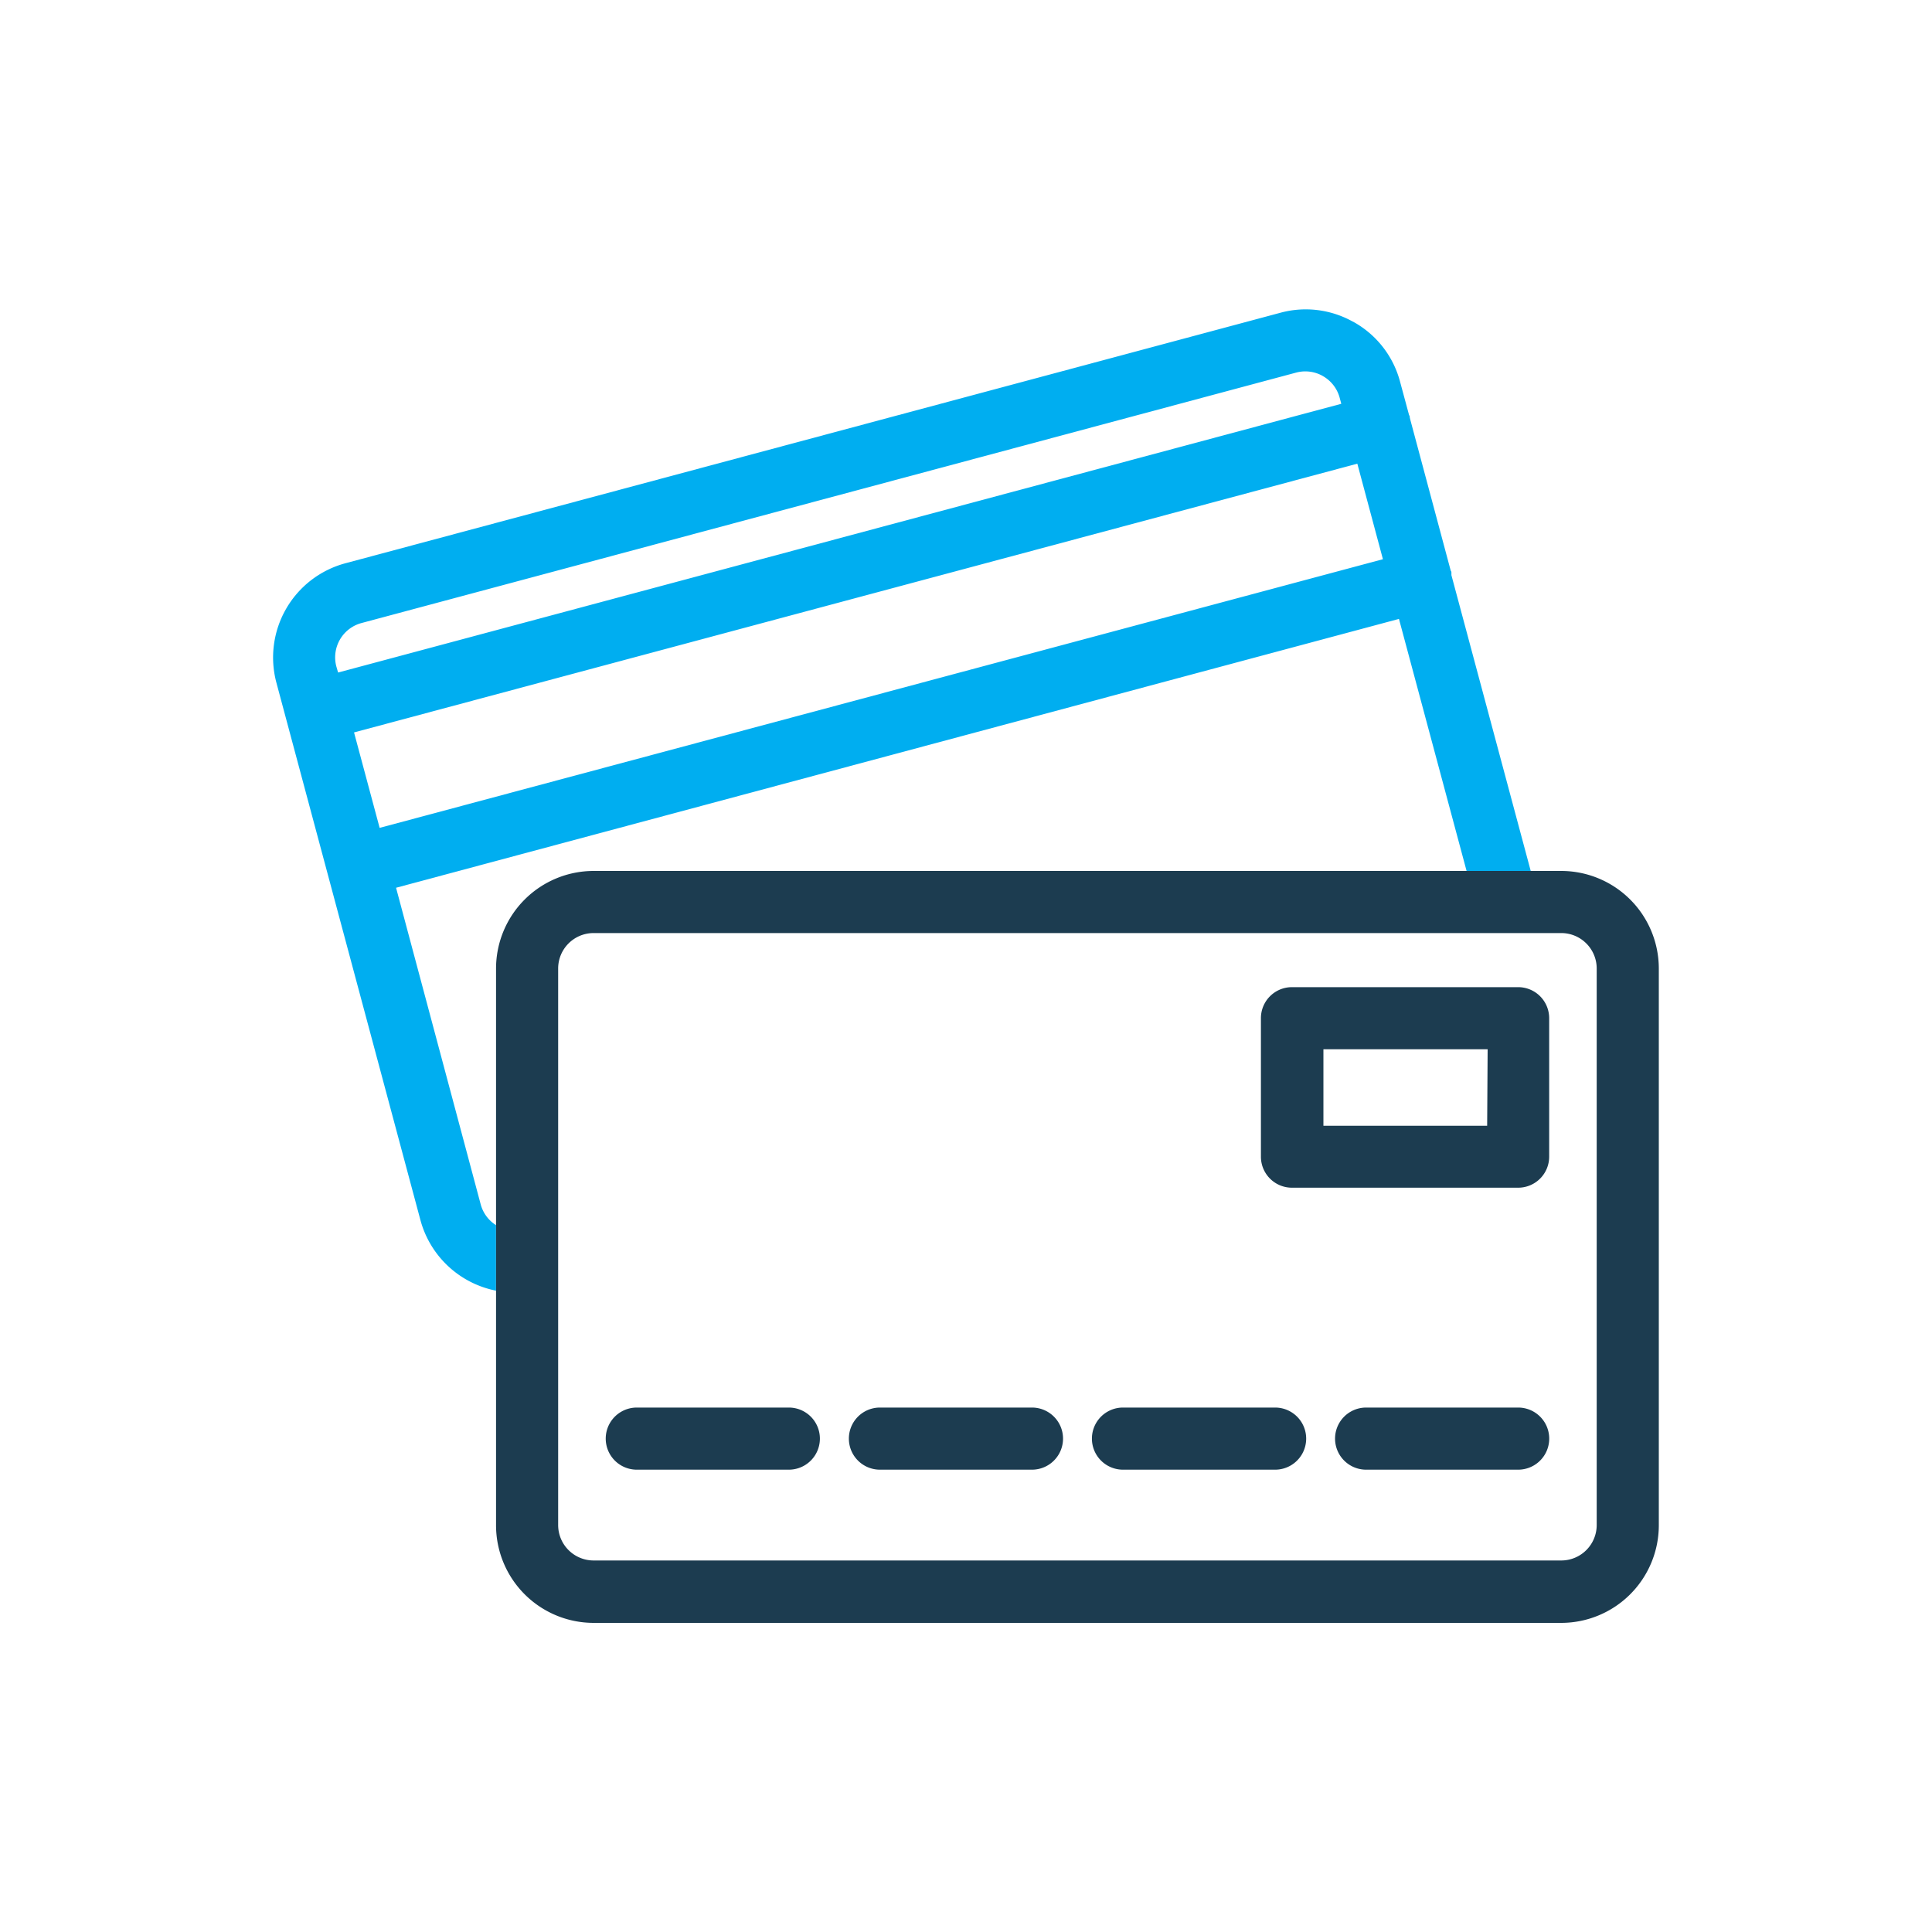 <svg id="Layer_1" data-name="Layer 1" xmlns="http://www.w3.org/2000/svg" viewBox="0 0 200 200"><defs><style>.cls-1{fill:#00aef0;fill-rule:evenodd;}.cls-2{fill:#1c3c50;}</style></defs><title>Pronto-Icons-2018</title><path class="cls-1" d="M51.35,126.83h0a3.67,3.67,0,0,1-1.59-2.16L41,91.9,144.82,64.07l7,26.09h6.64l-8.21-30.62,0-.23c0-.07,0-.15-.07-.23l-4.18-15.61-.06-.25c0-.08,0-.17-.07-.24l-.94-3.48a10,10,0,0,0-4.7-6.11l-.23-.12a10,10,0,0,0-7.43-.9L35.75,58.31a10.1,10.1,0,0,0-7.14,12.35l14.92,55.67a10.14,10.14,0,0,0,7.82,7.28ZM34.82,69a3.68,3.68,0,0,1,2.59-4.5l96.77-25.93a3.68,3.68,0,0,1,2.66.3l.12.07a3.67,3.67,0,0,1,1.72,2.23l.17.63L35,69.62Zm1.83,6.82L140.51,48l2.65,9.89L39.3,85.7Z"/><path class="cls-2" d="M106.82,145.71H91.09a3.21,3.21,0,1,0,0,6.43h15.74a3.21,3.21,0,0,0,0-6.43Z"/><path class="cls-2" d="M132,145.71H116.25a3.21,3.21,0,1,0,0,6.43H132a3.21,3.21,0,0,0,0-6.43Z"/><path class="cls-2" d="M81.66,145.71H65.92a3.21,3.21,0,0,0,0,6.43H81.66a3.21,3.21,0,0,0,0-6.43Z"/><path class="cls-2" d="M161.63,90.16H61.44a10.11,10.11,0,0,0-10.09,10.09v57.63A10.11,10.11,0,0,0,61.44,168H161.63a10.11,10.11,0,0,0,10.09-10.09V100.25a10.11,10.11,0,0,0-10.09-10.09Zm3.66,67.72a3.67,3.67,0,0,1-3.66,3.66H61.44a3.67,3.67,0,0,1-3.66-3.66V100.25a3.67,3.67,0,0,1,3.66-3.66H161.63a3.67,3.67,0,0,1,3.66,3.66Z"/><path class="cls-2" d="M157.16,102.19H133.74a3.21,3.21,0,0,0-3.21,3.21v14.34a3.21,3.21,0,0,0,3.21,3.21h23.42a3.21,3.21,0,0,0,3.21-3.21V105.41A3.21,3.21,0,0,0,157.16,102.19Zm-3.21,14.35H137v-7.92h17Z"/><path class="cls-2" d="M157.16,145.71H141.42a3.21,3.21,0,0,0,0,6.43h15.74a3.21,3.21,0,1,0,0-6.43Z"/></svg>